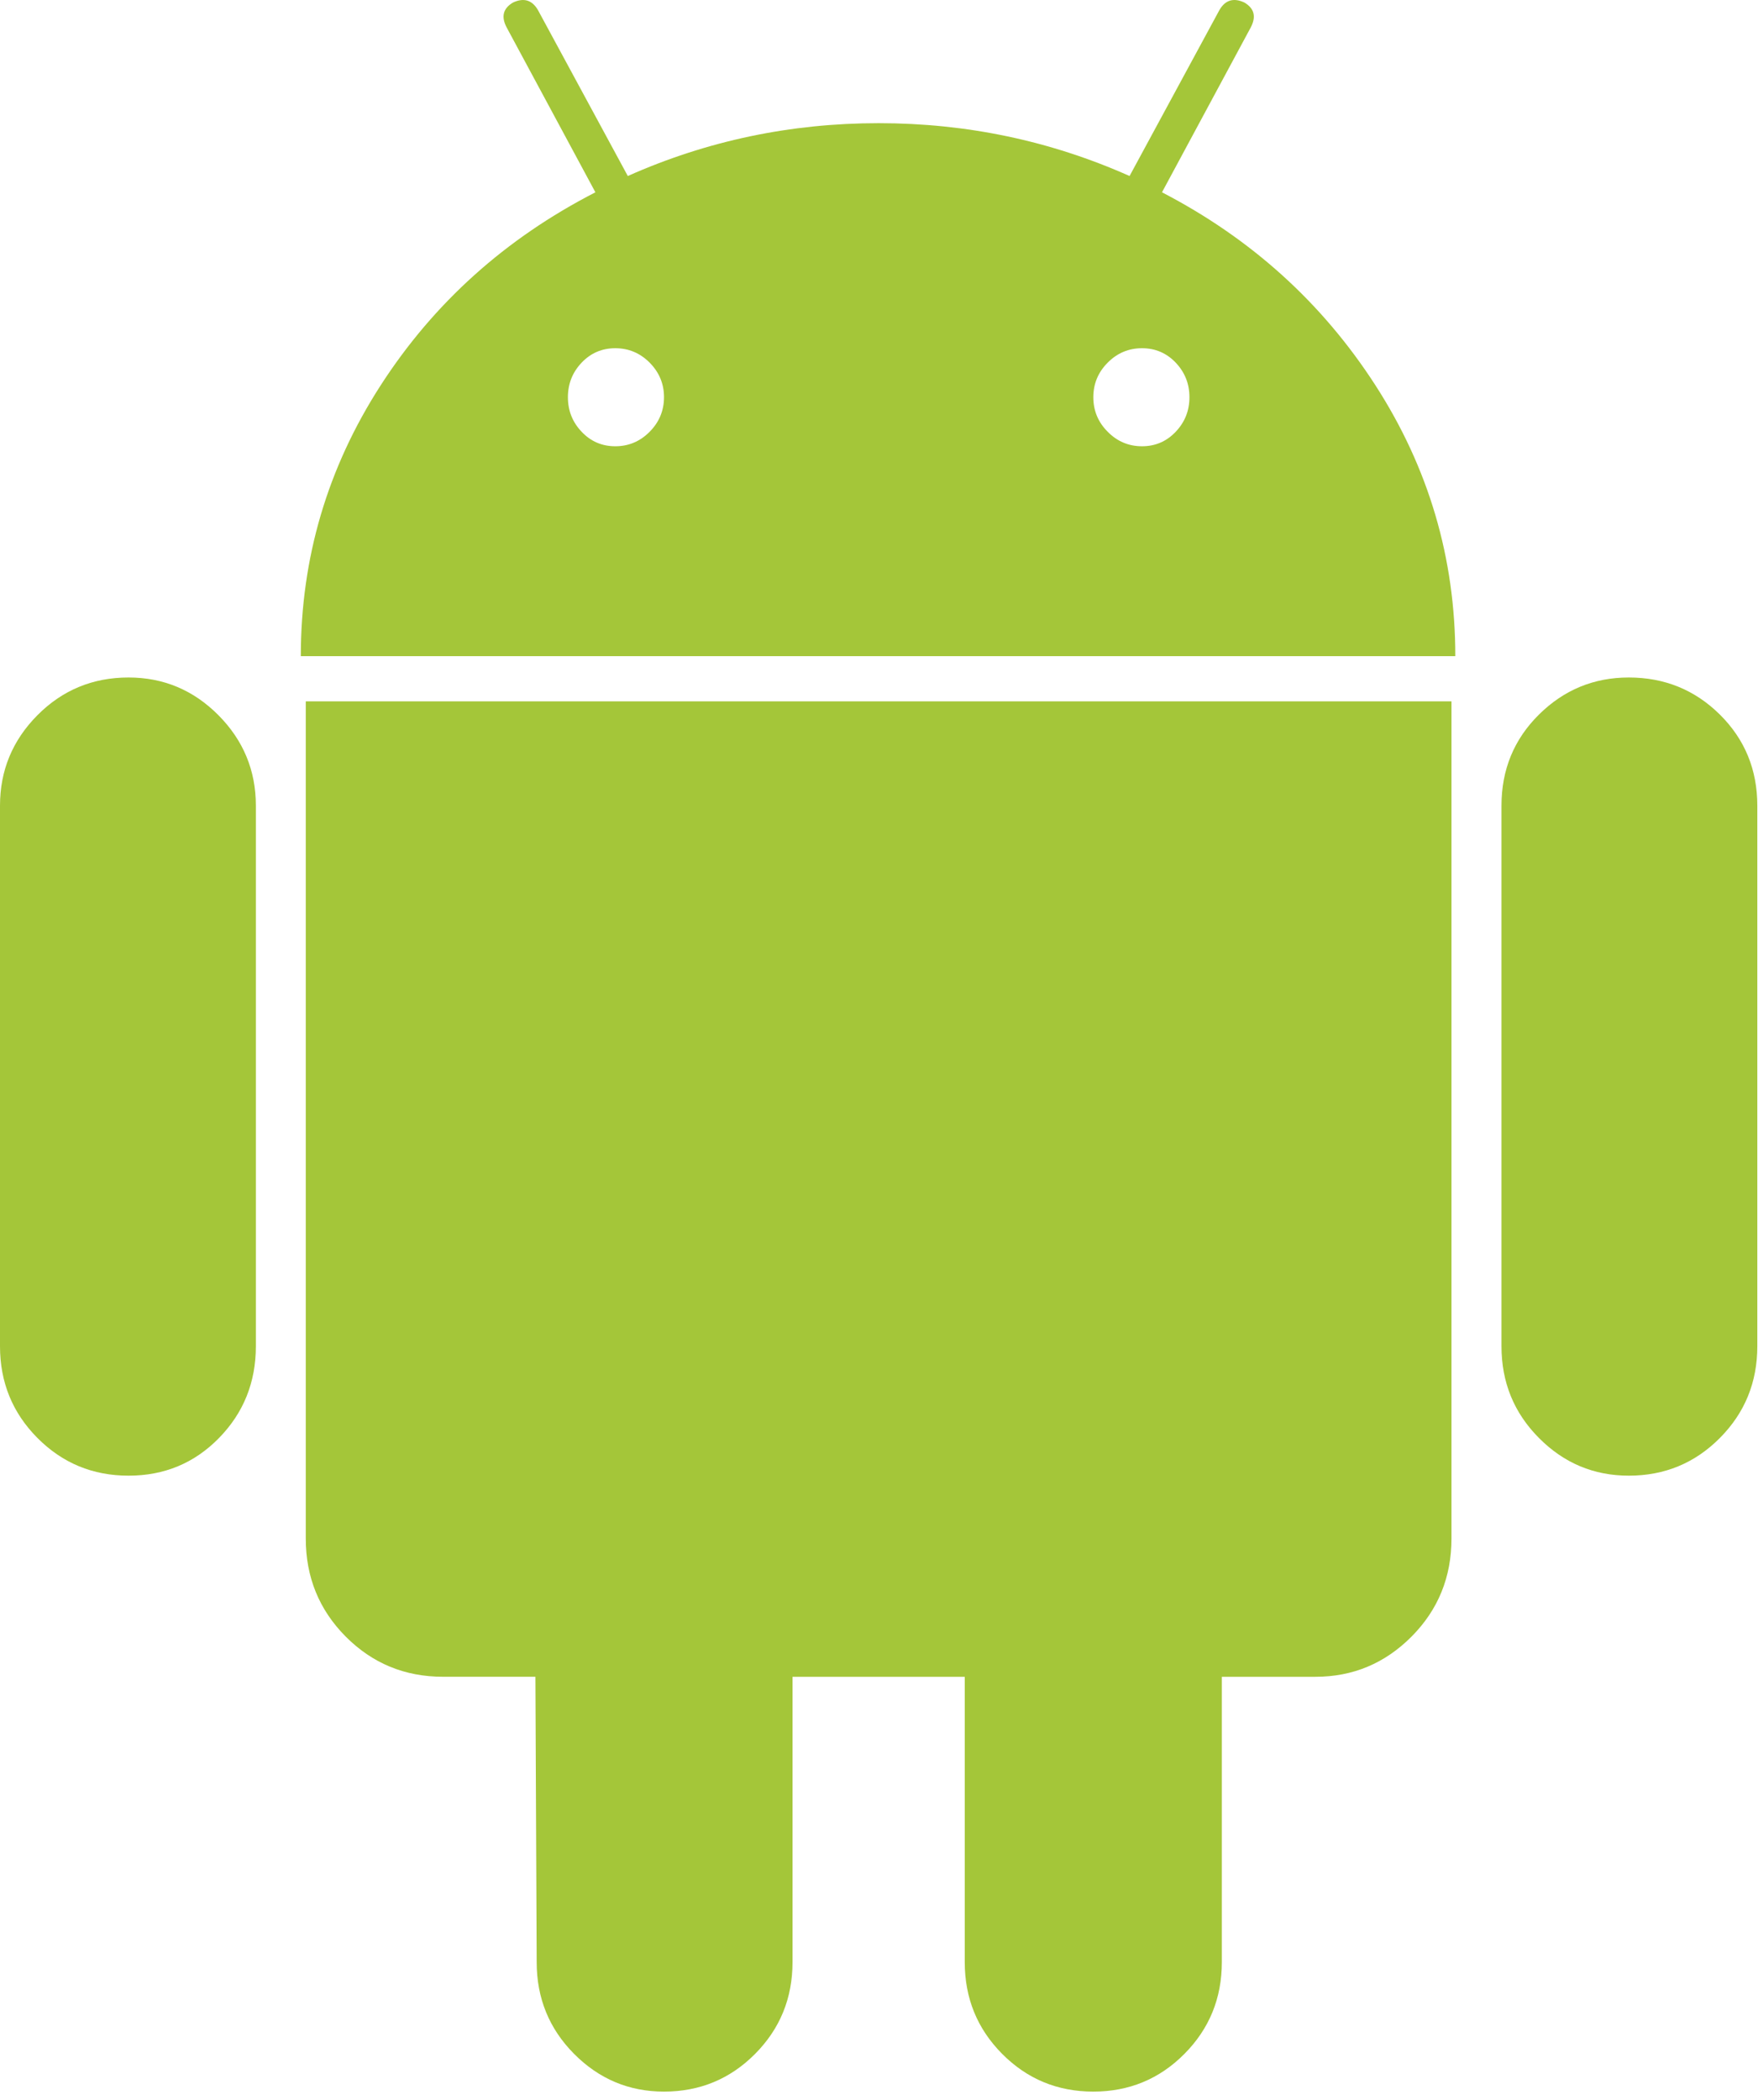 <?xml version="1.0" encoding="UTF-8"?>
<svg width="72px" height="86px" viewBox="0 0 72 86" version="1.1" xmlns="http://www.w3.org/2000/svg" xmlns:xlink="http://www.w3.org/1999/xlink">
    <!-- Generator: Sketch 55 (78076) - https://sketchapp.com -->
    <title>andriod</title>
    <desc>Created with Sketch.</desc>
    <g id="pages" stroke="none" stroke-width="1" fill="none" fill-rule="evenodd">
        <g id="Home-2560" transform="translate(-813, -7977)" fill="#A4C639" fill-rule="nonzero">
            <g id="technologies" transform="translate(0, 7666)">
                <g id="tech-logos" transform="translate(614, 311)">
                    <path d="M204.265,27.744 C205.696,27.744 206.923,28.259 207.946,29.288 C208.968,30.318 209.479,31.553 209.479,32.994 L209.479,55.128 C209.479,56.606 208.976,57.857 207.971,58.886 C206.965,59.916 205.729,60.43 204.265,60.43 C202.799,60.43 201.556,59.915 200.533,58.886 C199.511,57.857 199,56.606 199,55.128 L199,32.994 C199,31.553 199.511,30.318 200.533,29.288 C201.556,28.259 202.799,27.744 204.265,27.744 Z M246.59,7.875 C250.236,9.765 253.15,12.397 255.331,15.777 C257.512,19.159 258.603,22.855 258.603,26.87 L211.32,26.87 C211.32,22.854 212.411,19.159 214.592,15.777 C216.773,12.397 219.704,9.765 223.385,7.875 L219.755,1.133 C219.516,0.687 219.601,0.345 220.01,0.104 C220.452,-0.103 220.793,0.001 221.032,0.412 L224.712,7.208 C227.95,5.766 231.375,5.044 234.987,5.044 C238.599,5.044 242.024,5.766 245.262,7.208 L248.942,0.412 C249.18,0.001 249.521,-0.104 249.965,0.104 C250.373,0.344 250.458,0.687 250.22,1.133 L246.59,7.875 Z M225.607,17.681 C225.997,17.287 226.194,16.816 226.195,16.266 C226.195,15.717 225.998,15.247 225.607,14.851 C225.214,14.457 224.745,14.26 224.2,14.26 C223.656,14.26 223.195,14.457 222.821,14.851 C222.446,15.246 222.259,15.717 222.259,16.266 C222.259,16.817 222.446,17.287 222.821,17.681 C223.195,18.077 223.655,18.275 224.2,18.275 C224.745,18.275 225.214,18.077 225.607,17.681 Z M247.152,17.681 C247.527,17.287 247.714,16.816 247.714,16.266 C247.714,15.717 247.527,15.247 247.152,14.851 C246.776,14.457 246.317,14.26 245.772,14.26 C245.226,14.26 244.757,14.457 244.366,14.851 C243.973,15.246 243.778,15.717 243.778,16.266 C243.778,16.817 243.973,17.287 244.366,17.681 C244.757,18.077 245.226,18.275 245.772,18.275 C246.316,18.275 246.777,18.077 247.152,17.681 Z M211.523,63.003 L211.523,28.721 L258.446,28.721 L258.446,63.005 C258.446,64.584 257.901,65.922 256.811,67.02 C255.719,68.117 254.408,68.666 252.875,68.666 L249.041,68.666 L249.041,80.351 C249.041,81.827 248.53,83.08 247.508,84.109 C246.486,85.138 245.241,85.653 243.777,85.653 C242.311,85.653 241.068,85.138 240.045,84.109 C239.023,83.08 238.512,81.826 238.512,80.351 L238.512,68.666 L231.458,68.666 L231.458,80.351 C231.458,81.827 230.947,83.08 229.925,84.109 C228.903,85.138 227.658,85.653 226.194,85.653 C224.763,85.653 223.536,85.138 222.513,84.109 C221.491,83.08 220.98,81.826 220.98,80.351 L220.928,68.665 L217.146,68.665 C215.578,68.665 214.249,68.116 213.158,67.019 C212.068,65.921 211.523,64.584 211.523,63.003 Z M265.708,27.744 C267.173,27.744 268.417,28.251 269.439,29.263 C270.461,30.276 270.972,31.52 270.972,32.994 L270.972,55.128 C270.972,56.606 270.461,57.857 269.439,58.886 C268.417,59.916 267.173,60.43 265.708,60.43 C264.277,60.43 263.05,59.916 262.028,58.886 C261.005,57.857 260.494,56.606 260.494,55.128 L260.494,32.994 C260.494,31.52 261.005,30.276 262.028,29.263 C263.05,28.251 264.276,27.744 265.708,27.744 Z" id="andriod"></path>
                </g>
            </g>
        </g>
    </g>
</svg>